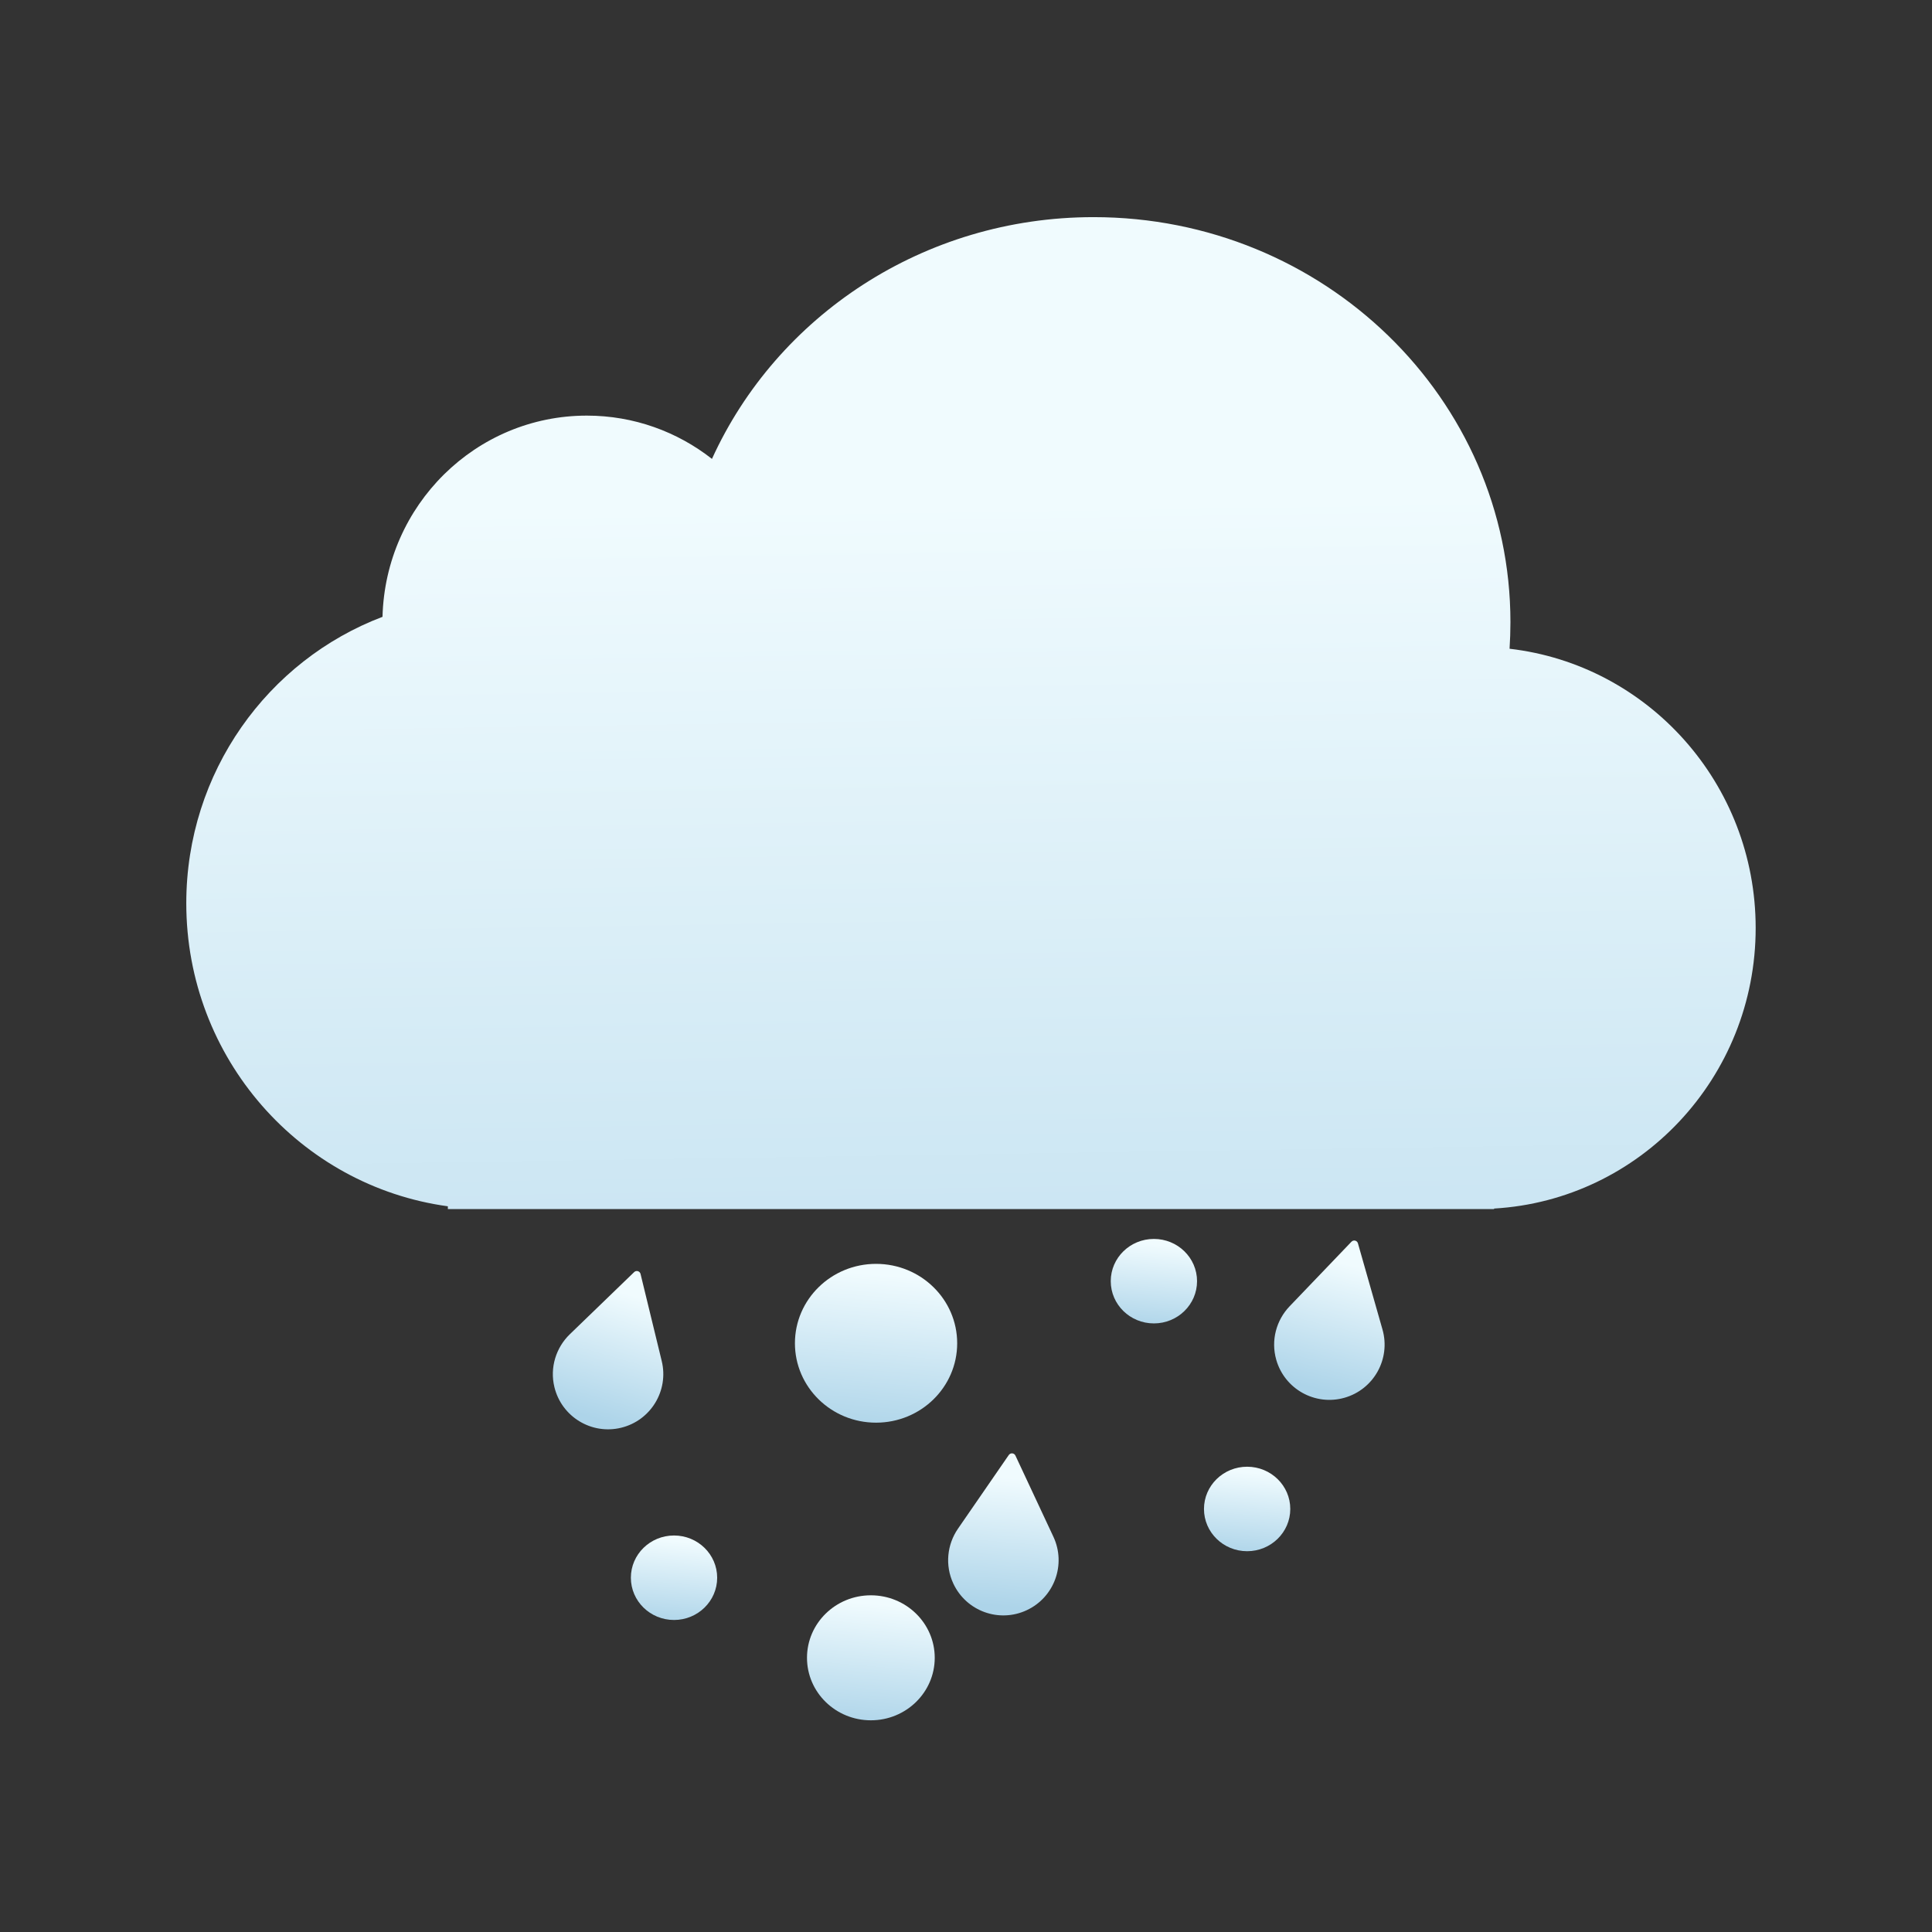 <svg xmlns="http://www.w3.org/2000/svg" xmlns:xlink="http://www.w3.org/1999/xlink" viewBox="0 0 64 64"><rect x="0" y="0" width="64" height="64" fill="#333333" stroke="none"/><defs><linearGradient xlink:href="#1" id="9" x1="-507.77" y1="-173.24" x2="-507.37" y2="-177.8" gradientUnits="userSpaceOnUse"/><linearGradient xlink:href="#1" id="6" x1="-528.19" y1="-163.98" x2="-527.6" y2="-170.72" gradientUnits="userSpaceOnUse"/><linearGradient xlink:href="#1" id="8" x1="-512.8" y1="-185.53" x2="-512.4" y2="-190.09" gradientUnits="userSpaceOnUse"/><linearGradient xlink:href="#1" id="7" x1="-538.68" y1="-169.54" x2="-538.29" y2="-174.1" gradientUnits="userSpaceOnUse"/><linearGradient xlink:href="#1" id="5" x1="-528.01" y1="-179.91" x2="-527.26" y2="-188.48" gradientUnits="userSpaceOnUse"/><linearGradient gradientTransform="matrix(2.078 0 0 2.089-503.11-599.88)" xlink:href="#1" id="0" gradientUnits="userSpaceOnUse" x1="395.72" y1="557.23" x2="395.48" y2="541.46"/><linearGradient gradientUnits="userSpaceOnUse" y2="-189.12" x2="-502.43" y1="-182.37" x1="-504.1" id="4" xlink:href="#1"/><linearGradient id="1"><stop stop-color="#add4e9"/><stop offset="1" stop-color="#f0fbfe"/></linearGradient><linearGradient gradientUnits="userSpaceOnUse" y2="-177.54" x2="-520.73" y1="-170.61" x1="-521.31" id="3" xlink:href="#1"/><linearGradient gradientUnits="userSpaceOnUse" y2="-187.49" x2="-541.16" y1="-180.81" x1="-543.1" id="2" xlink:href="#1"/></defs><g transform="matrix(.614 0 0 .614 352.93 157.94)"><path d="m311.11 530.14c-.874-.686-1.973-1.095-3.165-1.095-2.808 0-5.093 2.265-5.165 5.087-2.898 1.099-4.961 3.927-4.961 7.241 0 3.916 2.879 7.151 6.613 7.662v.07h26.451v-.013c3.688-.216 6.613-3.309 6.613-7.093 0-3.649-2.72-6.655-6.222-7.06.014-.222.022-.447.022-.673 0-5.655-4.719-10.239-10.539-10.239-4.308 0-8.01 2.512-9.647 6.11" fill="url(#0)" transform="matrix(2.134 0 0 2.134-1200.3-1363.79)"/><path d="m-540.59-188.6l-3.478 3.36c-.732.711-1.084 1.784-.825 2.847.389 1.599 2 2.58 3.599 2.191 1.599-.389 2.58-2 2.191-3.599l-1.143-4.699c-.038-.155-.23-.211-.345-.1" fill="url(#2)"/><path d="m-520.38-178.73l-2.745 3.981c-.577.842-.71 1.963-.246 2.954.697 1.491 2.471 2.134 3.962 1.436 1.491-.697 2.134-2.471 1.437-3.962l-2.049-4.38c-.068-.145-.267-.161-.358-.03" fill="url(#3)"/><path d="m-501.89-190.24l-3.345 3.493c-.704.739-1.014 1.824-.714 2.877.451 1.583 2.099 2.5 3.682 2.05 1.583-.451 2.5-2.099 2.05-3.682l-1.325-4.651c-.044-.154-.238-.202-.348-.086" fill="url(#4)"/><ellipse cx="-527.54" cy="-184.76" rx="4.377" ry="4.284" fill="url(#5)"/><ellipse cx="-527.82" cy="-167.79" rx="3.446" ry="3.372" fill="url(#6)"/><ellipse cx="-538.44" cy="-172.11" rx="2.328" ry="2.279" fill="url(#7)"/><ellipse cx="-512.55" cy="-188.11" rx="2.328" ry="2.279" fill="url(#8)"/><ellipse cx="-507.52" cy="-175.82" rx="2.328" ry="2.279" fill="url(#9)"/></g></svg>